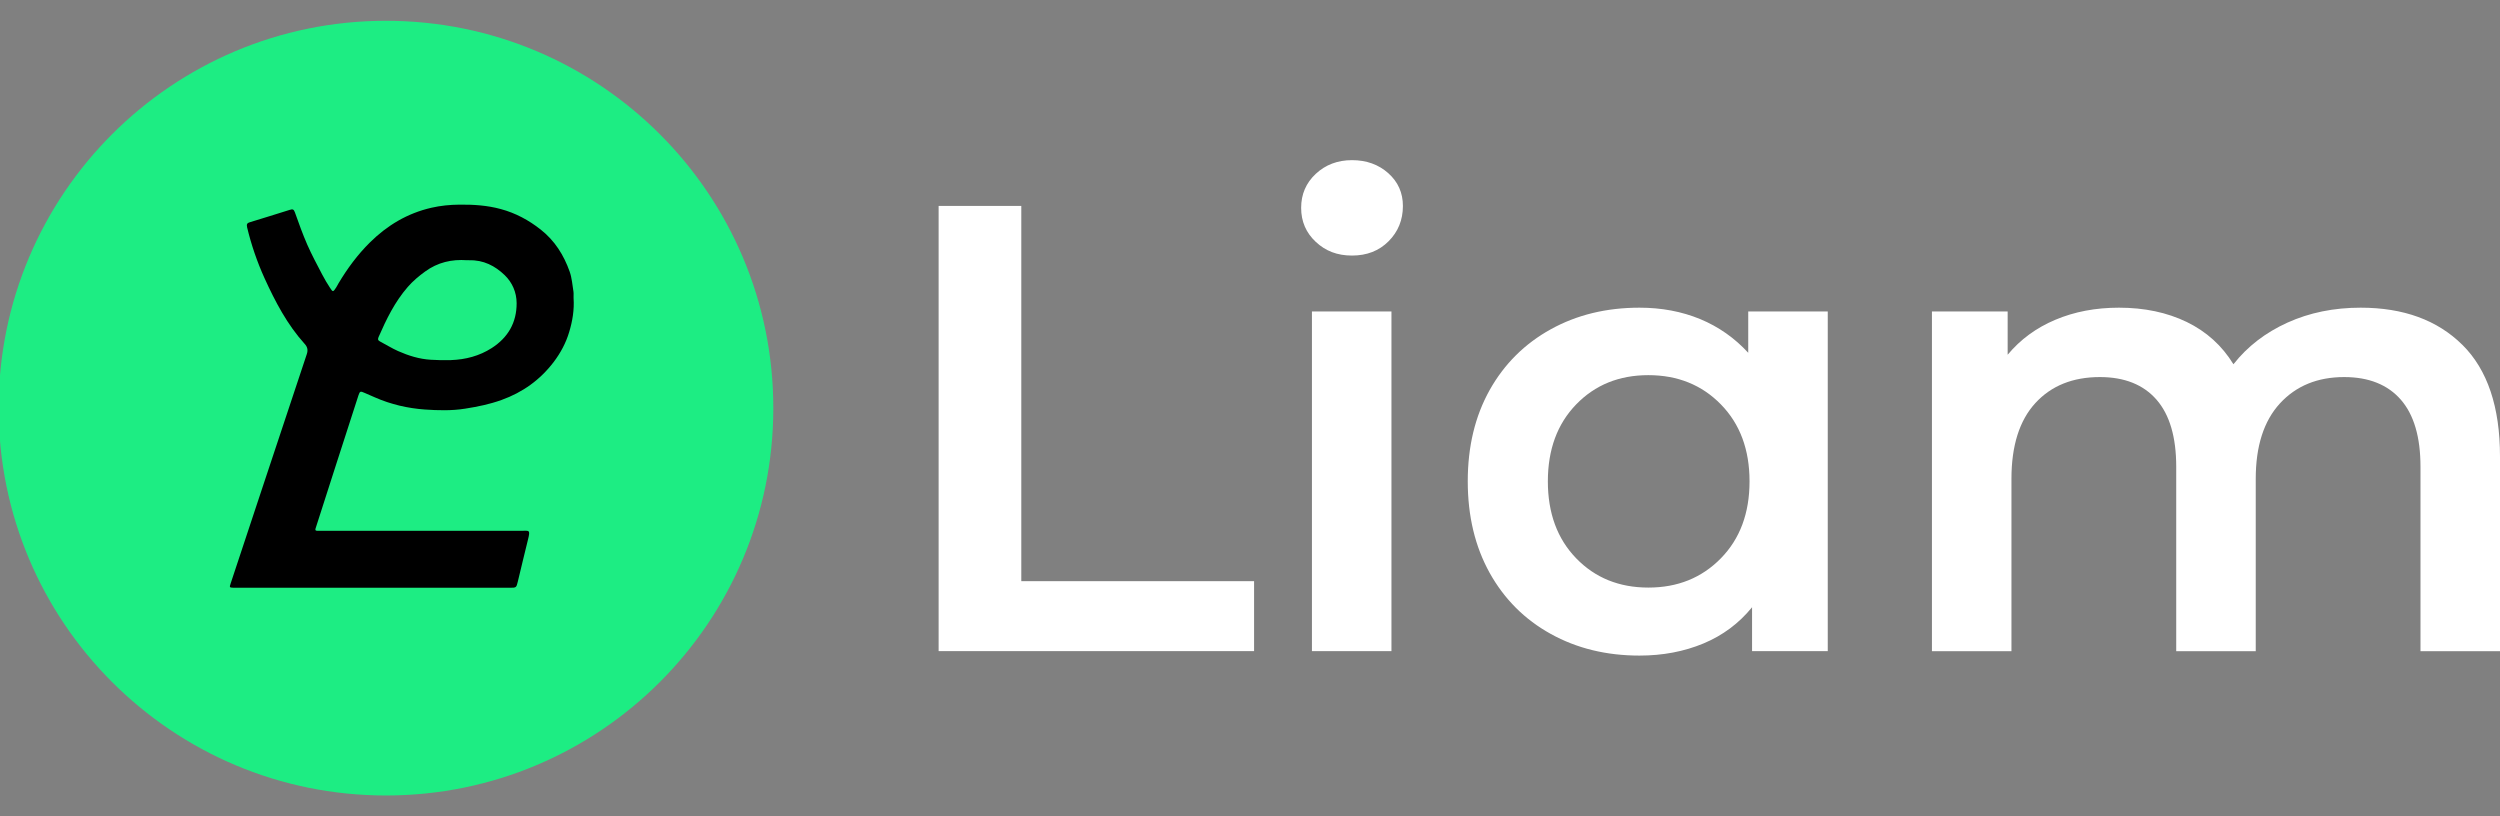 <svg width="98" height="32" viewBox="0 0 98 32" fill="none" xmlns="http://www.w3.org/2000/svg">
<rect x="0" y="0" width="98" height="32" fill="#808080" stroke="none"/>
<g clip-path="url(#clip0_275_6764)">
<path d="M36.794 8.072H40.035V22.782H49.16V25.524H36.794V8.072Z" fill="white"/>
<path d="M51.578 9.481C51.196 9.124 51.005 8.679 51.005 8.148C51.005 7.616 51.196 7.171 51.578 6.815C51.96 6.458 52.434 6.278 52.999 6.278C53.565 6.278 54.039 6.449 54.421 6.789C54.803 7.13 54.994 7.559 54.994 8.074C54.994 8.622 54.806 9.083 54.433 9.457C54.06 9.832 53.581 10.018 52.999 10.018C52.417 10.018 51.96 9.839 51.578 9.481ZM51.428 12.21H54.545V25.524H51.428V12.21Z" fill="white"/>
<path d="M71.648 12.21V25.524H68.681V23.804C68.166 24.436 67.53 24.91 66.773 25.225C66.016 25.54 65.18 25.699 64.267 25.699C62.972 25.699 61.811 25.416 60.79 24.85C59.768 24.285 58.97 23.488 58.395 22.458C57.823 21.427 57.536 20.231 57.536 18.867C57.536 17.503 57.823 16.313 58.395 15.289C58.968 14.268 59.767 13.473 60.79 12.908C61.811 12.342 62.972 12.061 64.267 12.061C65.132 12.061 65.924 12.21 66.649 12.509C67.371 12.809 67.998 13.25 68.531 13.83V12.21H71.648ZM67.459 21.885C68.207 21.121 68.582 20.116 68.582 18.869C68.582 17.622 68.207 16.617 67.459 15.853C66.712 15.089 65.764 14.706 64.616 14.706C63.469 14.706 62.527 15.088 61.786 15.853C61.046 16.617 60.676 17.622 60.676 18.869C60.676 20.116 61.046 21.121 61.786 21.885C62.525 22.649 63.469 23.033 64.616 23.033C65.764 23.033 66.71 22.651 67.459 21.885Z" fill="white"/>
<path d="M96.528 13.52C97.508 14.493 98 15.95 98 17.896V25.526H94.883V18.296C94.883 17.132 94.626 16.257 94.111 15.666C93.595 15.077 92.855 14.781 91.891 14.781C90.844 14.781 90.005 15.127 89.372 15.815C88.74 16.505 88.425 17.489 88.425 18.77V25.526H85.308V18.296C85.308 17.132 85.05 16.257 84.535 15.666C84.02 15.077 83.279 14.781 82.316 14.781C81.252 14.781 80.408 15.122 79.784 15.803C79.161 16.484 78.849 17.473 78.849 18.77V25.526H75.732V12.21H78.7V13.906C79.199 13.307 79.822 12.85 80.57 12.535C81.317 12.219 82.148 12.061 83.063 12.061C84.061 12.061 84.946 12.248 85.719 12.621C86.492 12.996 87.102 13.547 87.551 14.279C88.099 13.581 88.807 13.037 89.67 12.646C90.534 12.255 91.489 12.061 92.536 12.061C94.215 12.061 95.545 12.547 96.525 13.518L96.528 13.52Z" fill="white"/>
<path d="M15.13 31.183C23.516 31.183 30.314 24.385 30.314 15.999C30.314 7.613 23.516 0.815 15.13 0.815C6.744 0.815 -0.054 7.613 -0.054 15.999C-0.054 24.385 6.744 31.183 15.13 31.183Z" fill="#1DED83"/>
<path d="M9.166 23.04C8.993 23.034 8.988 23.032 9.042 22.87C9.213 22.352 11.2 16.358 12.027 13.88C12.083 13.715 12.047 13.594 11.944 13.482C11.258 12.722 10.79 11.827 10.37 10.906C10.08 10.266 9.851 9.6 9.687 8.913C9.655 8.78 9.698 8.74 9.793 8.712C10.314 8.549 10.836 8.395 11.357 8.227C11.469 8.191 11.516 8.2 11.559 8.321C11.712 8.748 11.863 9.176 12.045 9.591C12.22 9.989 12.427 10.373 12.629 10.76C12.723 10.94 12.827 11.117 12.939 11.286C13.049 11.455 13.056 11.452 13.173 11.277C13.209 11.223 13.236 11.164 13.269 11.108C13.616 10.526 14.016 9.984 14.499 9.506C15.18 8.832 15.971 8.36 16.91 8.144C17.272 8.061 17.636 8.025 18.009 8.022C18.558 8.016 19.099 8.05 19.63 8.195C20.21 8.351 20.727 8.629 21.199 9.002C21.749 9.436 22.102 10.002 22.331 10.648C22.419 10.897 22.437 11.171 22.48 11.434C22.493 11.515 22.477 11.601 22.484 11.684C22.516 12.144 22.441 12.591 22.309 13.025C22.183 13.444 21.976 13.83 21.713 14.18C21.179 14.886 20.491 15.381 19.657 15.68C19.194 15.846 18.72 15.943 18.236 16.019C17.706 16.104 17.176 16.089 16.654 16.053C15.984 16.005 15.322 15.853 14.699 15.578C14.564 15.518 14.427 15.46 14.292 15.401C14.126 15.327 14.11 15.331 14.052 15.496C13.942 15.812 12.388 20.667 12.375 20.701C12.348 20.768 12.359 20.808 12.44 20.808C12.514 20.808 17.834 20.808 20.417 20.808C20.743 20.808 20.799 20.746 20.697 21.152C20.56 21.698 20.433 22.245 20.3 22.793C20.241 23.038 20.239 23.04 19.985 23.04C18.191 23.04 9.217 23.04 9.161 23.04H9.166ZM18.39 10.201C18.363 10.201 18.335 10.203 18.308 10.201C17.708 10.156 17.153 10.286 16.663 10.645C16.418 10.823 16.189 11.014 15.985 11.248C15.477 11.832 15.148 12.508 14.843 13.205C14.809 13.284 14.802 13.336 14.892 13.383C15.13 13.506 15.358 13.653 15.603 13.761C16.011 13.942 16.436 14.075 16.881 14.102C17.144 14.118 17.409 14.125 17.675 14.116C18.254 14.095 18.791 13.954 19.275 13.644C19.911 13.235 20.255 12.65 20.252 11.882C20.25 11.454 20.079 11.072 19.785 10.787C19.408 10.421 18.945 10.184 18.392 10.203L18.39 10.201Z" fill="black"/>
</g>
<defs>
<clipPath id="clip0_275_6764">
<rect width="98" height="30.37" fill="white" transform="translate(0 0.815)"/>
</clipPath>
</defs>
</svg>
